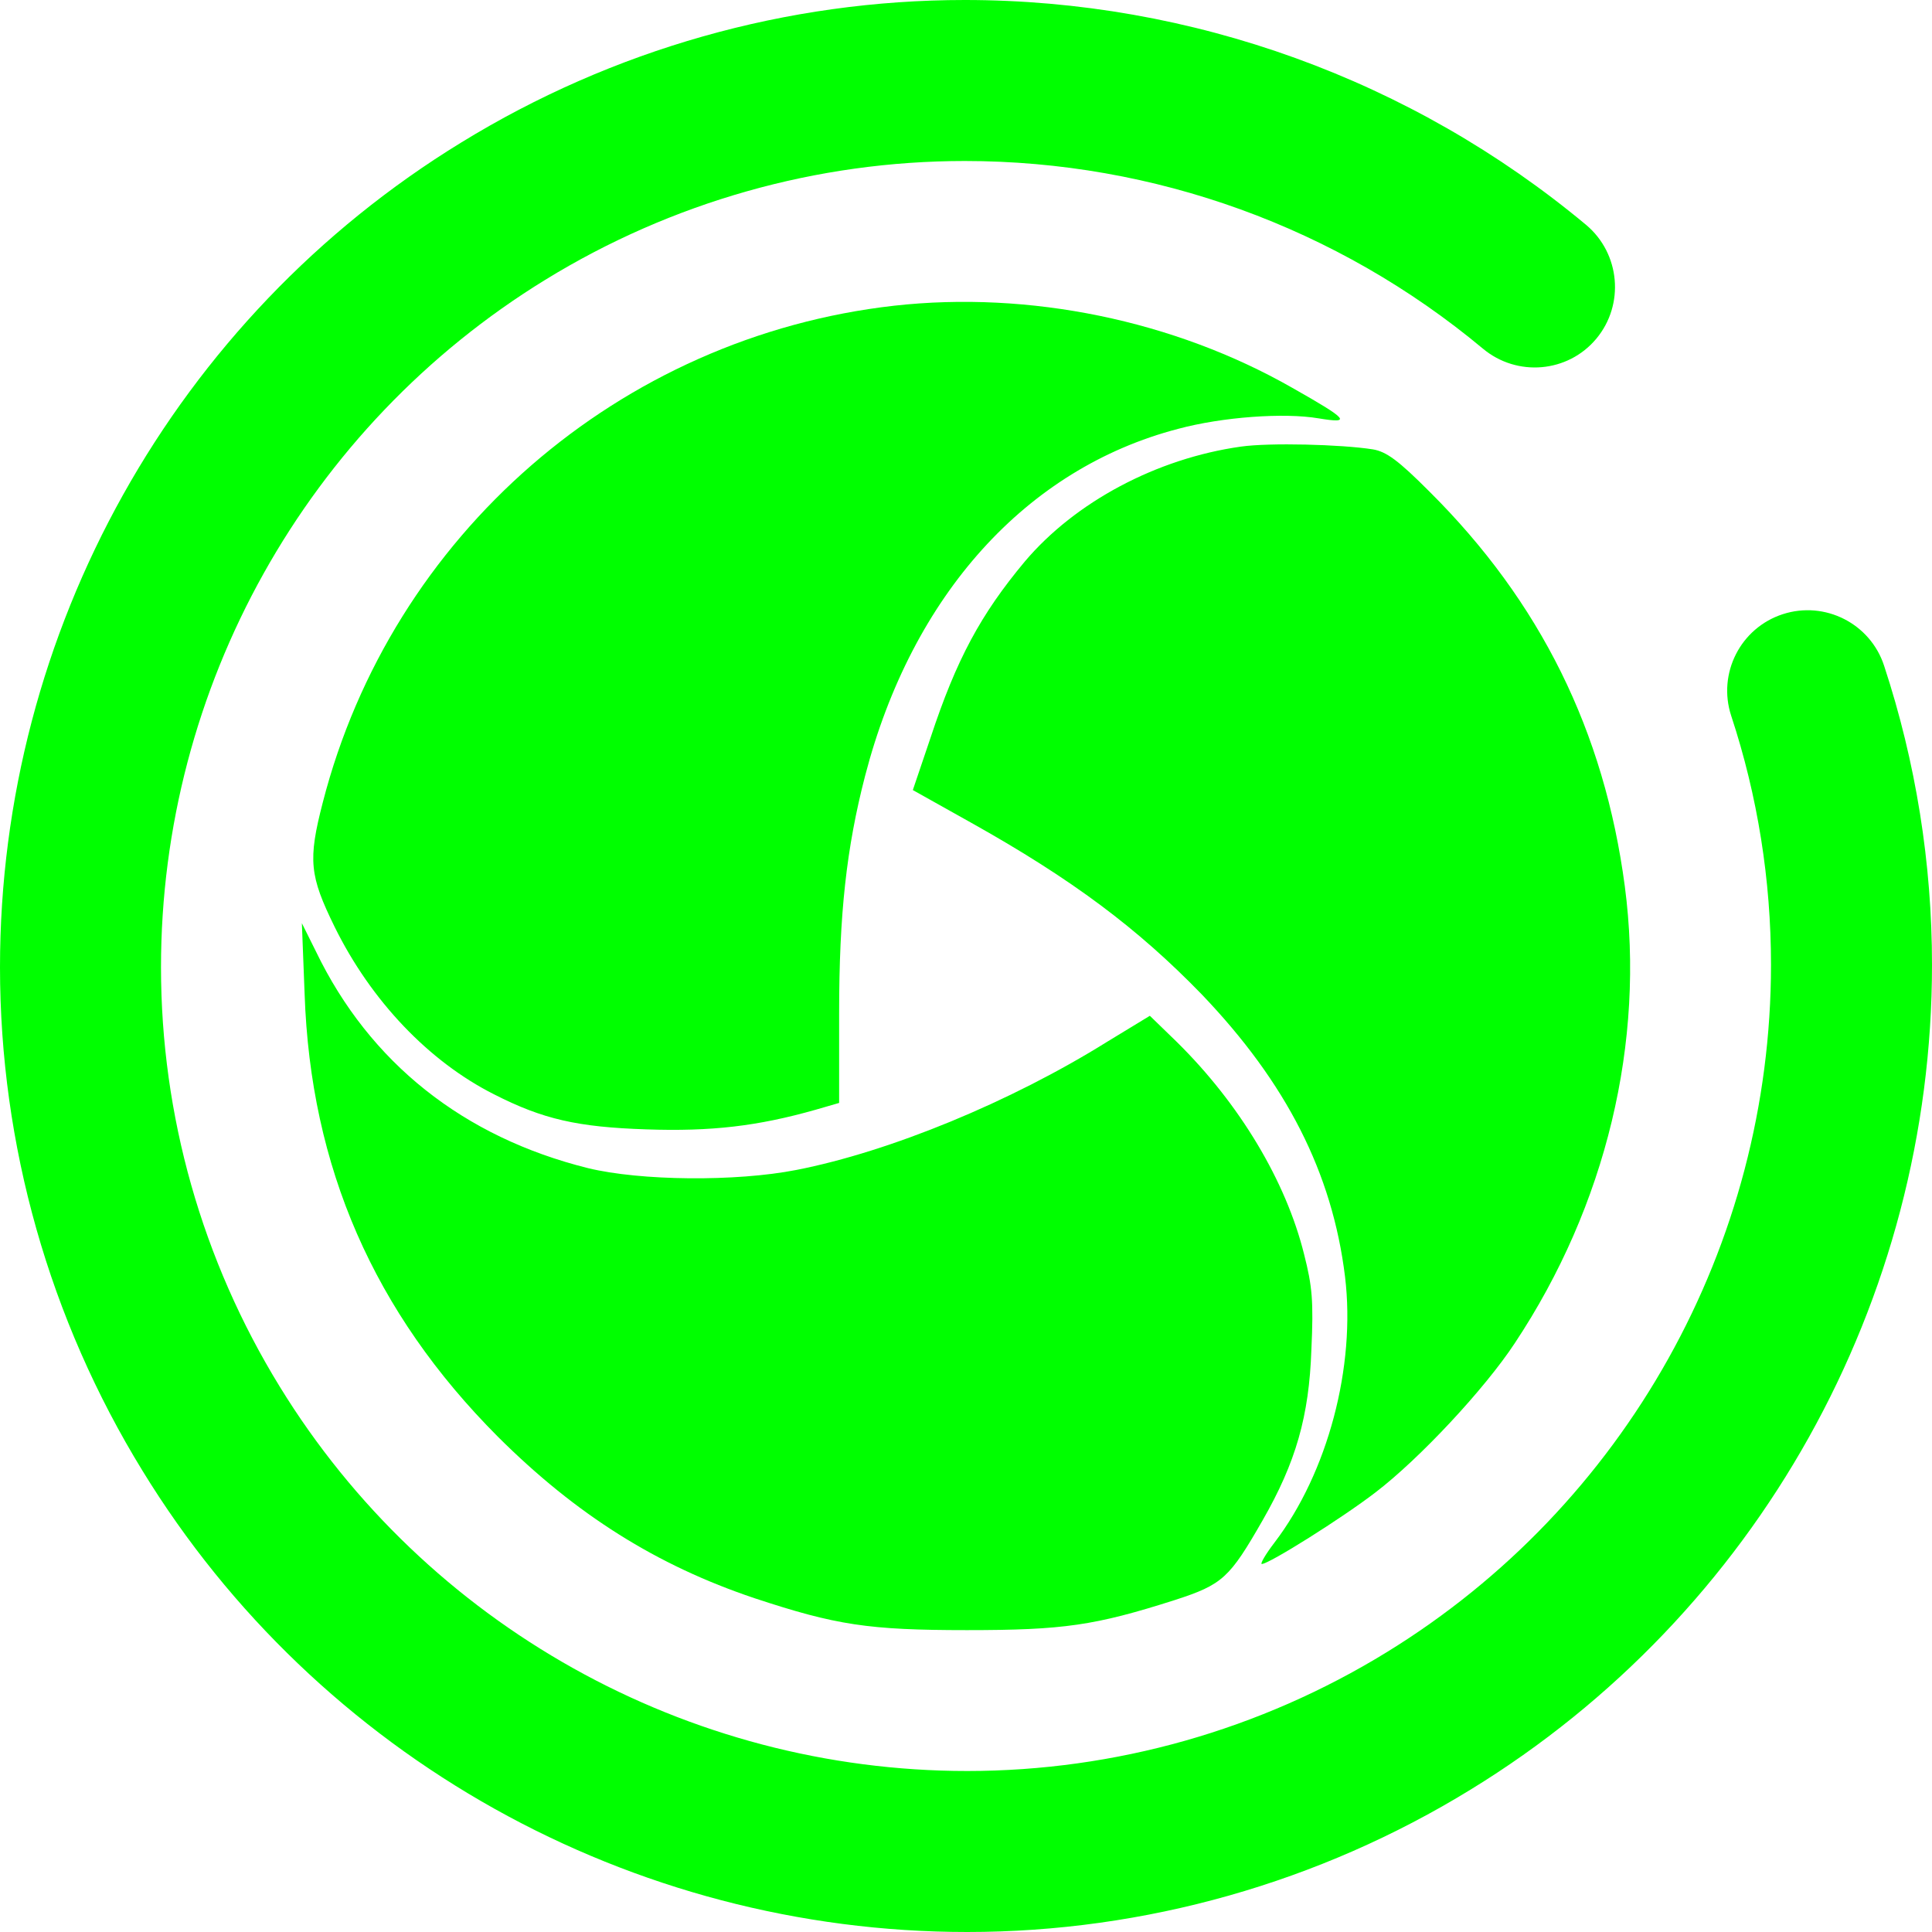 <?xml version="1.0" encoding="UTF-8" standalone="no"?>
<!-- Generator: Gravit.io -->
<svg xmlns="http://www.w3.org/2000/svg" xmlns:xlink="http://www.w3.org/1999/xlink" style="isolation:isolate" viewBox="0 0 48 48" width="48pt" height="48pt"><linearGradient id="_lgradient_9" x1="0" y1="0.5" x2="1" y2="0.5" gradientTransform="matrix(33,0,0,33,7.5,7.5)" gradientUnits="userSpaceOnUse"><stop offset="0%" stop-opacity="1" style="stop-color:rgb(0,255,0)"/><stop offset="98.261%" stop-opacity="1" style="stop-color:rgb(0,255,0)"/></linearGradient><path d=" M 22.216 7.595 C 15.389 8.366 9.727 13.295 8.02 19.935 C 7.647 21.374 7.692 21.759 8.314 23.028 C 9.218 24.863 10.653 26.37 12.27 27.186 C 13.49 27.809 14.349 28.002 16.056 28.059 C 17.672 28.115 18.825 27.979 20.261 27.572 L 20.848 27.402 L 20.848 25.169 C 20.848 22.711 21.029 21.068 21.493 19.277 C 22.657 14.79 25.494 11.64 29.269 10.655 C 30.365 10.36 31.902 10.247 32.761 10.394 C 33.586 10.53 33.507 10.428 32.106 9.635 C 29.167 7.958 25.573 7.221 22.216 7.595 L 22.216 7.595 Z  M 30.829 11.096 C 28.738 11.391 26.714 12.468 25.46 13.952 C 24.364 15.266 23.764 16.377 23.12 18.326 L 22.679 19.629 L 24.115 20.433 C 26.647 21.849 28.274 23.073 29.857 24.705 C 31.959 26.903 33.1 29.135 33.417 31.719 C 33.688 33.951 32.987 36.591 31.665 38.324 C 31.439 38.619 31.303 38.857 31.349 38.857 C 31.529 38.857 33.349 37.713 34.174 37.078 C 35.271 36.24 36.887 34.506 37.633 33.373 C 39.905 29.951 40.877 25.883 40.368 22.019 C 39.859 18.167 38.266 14.949 35.519 12.218 C 34.739 11.436 34.445 11.221 34.106 11.164 C 33.315 11.04 31.541 10.995 30.829 11.096 L 30.829 11.096 Z  M 7.568 24.693 C 7.715 28.999 9.286 32.602 12.371 35.696 C 14.315 37.633 16.316 38.891 18.746 39.707 C 20.769 40.375 21.572 40.5 24.024 40.5 C 26.421 40.5 27.2 40.387 29.19 39.752 C 30.377 39.367 30.546 39.208 31.371 37.769 C 32.196 36.33 32.524 35.186 32.581 33.532 C 32.637 32.33 32.603 31.957 32.4 31.163 C 31.948 29.339 30.795 27.424 29.246 25.895 L 28.568 25.237 L 27.506 25.883 C 25.109 27.379 22.103 28.614 19.786 29.067 C 18.283 29.362 15.909 29.339 14.609 29.022 C 11.512 28.251 9.184 26.404 7.85 23.64 L 7.5 22.937 L 7.568 24.693 Z " fill-rule="evenodd" fill="url(#_lgradient_9)"/><linearGradient id="_lgradient_10" x1="0" y1="0.5" x2="1" y2="0.5" gradientTransform="matrix(48,0,0,48,0,0)" gradientUnits="userSpaceOnUse"><stop offset="0%" stop-opacity="1" style="stop-color:rgb(0,255,0)"/><stop offset="98.261%" stop-opacity="1" style="stop-color:rgb(0,255,0)"/></linearGradient><path d=" M 43.01 17.78 L 43.01 17.78 C 42.668 16.731 43.241 15.602 44.29 15.26 L 44.29 15.26 C 45.339 14.918 46.468 15.491 46.81 16.54 L 46.81 16.54 C 47.6 18.94 48 21.45 48 23.97 C 48 32.32 43.66 40.1 36.54 44.46 C 32.78 46.77 28.44 48 24.03 48 C 15.68 48 7.9 43.66 3.54 36.54 C 1.23 32.78 0 28.45 0 24.03 C 0 15.68 4.34 7.9 11.46 3.54 C 15.22 1.23 19.55 0 23.97 0 C 29.61 0 35.08 1.98 39.41 5.59 L 39.41 5.59 C 40.254 6.302 40.366 7.568 39.66 8.415 L 39.66 8.415 C 38.954 9.262 37.69 9.372 36.84 8.66 L 36.84 8.66 C 33.23 5.65 28.68 4 23.97 4 C 20.3 4 16.69 5.02 13.55 6.95 C 7.62 10.59 4 17.07 4 24.03 C 4 27.71 5.02 31.31 6.95 34.45 C 10.59 40.38 17.07 44 24.03 44 C 27.7 44 31.31 42.98 34.45 41.05 C 40.38 37.41 44 30.93 44 23.97 C 44 21.87 43.67 19.78 43.01 17.78 Z " fill="url(#_lgradient_10)"/></svg>